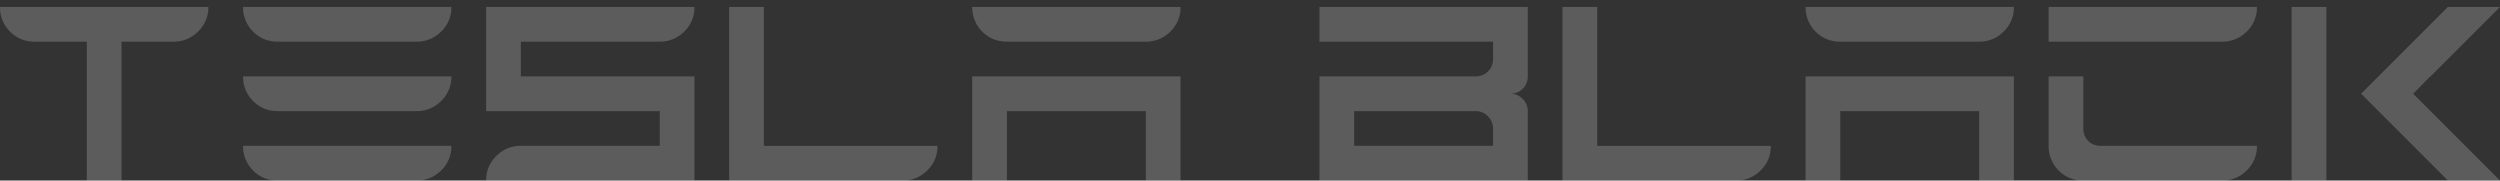 <svg width="180" height="13" fill="none" xmlns="http://www.w3.org/2000/svg"><rect width="100%" height="100%" fill="#333333" stroke="none"/><path opacity=".2" d="M6.25 13V3H2.5c-.703 0-1.296-.24-1.777-.723A2.458 2.458 0 010 .5h15a2.38 2.38 0 01-.742 1.777A2.435 2.435 0 0112.5 3H8.75v10h-2.5zM20 13c-.703 0-1.296-.24-1.777-.723A2.458 2.458 0 0117.5 10.5h15a2.38 2.38 0 01-.742 1.777A2.435 2.435 0 0130 13H20zm0-5c-.703 0-1.296-.24-1.777-.723A2.458 2.458 0 0117.5 5.5h15a2.38 2.38 0 01-.742 1.777A2.435 2.435 0 0130 8H20zm0-5c-.703 0-1.296-.24-1.777-.723A2.458 2.458 0 0117.5.5h15a2.38 2.38 0 01-.742 1.777A2.435 2.435 0 0130 3H20zm15 10c0-.69.24-1.276.723-1.758A2.425 2.425 0 0137.5 10.5h10V8H35V.5h15a2.38 2.38 0 01-.742 1.777A2.435 2.435 0 0147.5 3h-10v2.5H50V13H35zm17.5 0V.5H55v10h12.5a2.38 2.38 0 01-.742 1.777A2.435 2.435 0 0165 13H52.5zM70 13V5.5h15V13h-2.5V8h-10v5H70zm2.5-10c-.703 0-1.296-.24-1.777-.723A2.458 2.458 0 0170 .5h15a2.38 2.38 0 01-.742 1.777A2.435 2.435 0 0182.5 3h-10zm35 7.5V9.25c0-.339-.124-.632-.371-.879A1.2 1.2 0 00106.25 8H97.5v2.5h10zM95 13V5.5h11.25a1.234 1.234 0 001.25-1.25V3H95V.5h15v5a1.234 1.234 0 01-1.25 1.25 1.2 1.2 0 01.879.371c.247.247.371.54.371.879v5H95zm17.5 0V.5h2.5v10h12.5a2.38 2.38 0 01-.742 1.777A2.436 2.436 0 01125 13h-12.5zm17.5 0V5.5h15V13h-2.5V8h-10v5H130zm2.5-10c-.703 0-1.296-.24-1.777-.723A2.457 2.457 0 01130 .5h15a2.38 2.38 0 01-.742 1.777A2.436 2.436 0 01142.5 3h-10zM150 13c-.703 0-1.296-.24-1.777-.723a2.457 2.457 0 01-.723-1.777v-5h2.5v3.75c0 .352.117.651.352.898.247.235.546.352.898.352h11.25a2.38 2.38 0 01-.742 1.777A2.436 2.436 0 01160 13h-10zm-2.5-10V.5h15a2.38 2.38 0 01-.742 1.777A2.436 2.436 0 01160 3h-12.5zM165 13V.5h2.5V13H165zm11.25 0L170 6.75 176.25.5H180l-5 5h-.02l-1.23 1.25L180 13h-3.75z" fill="#fff"/></svg>